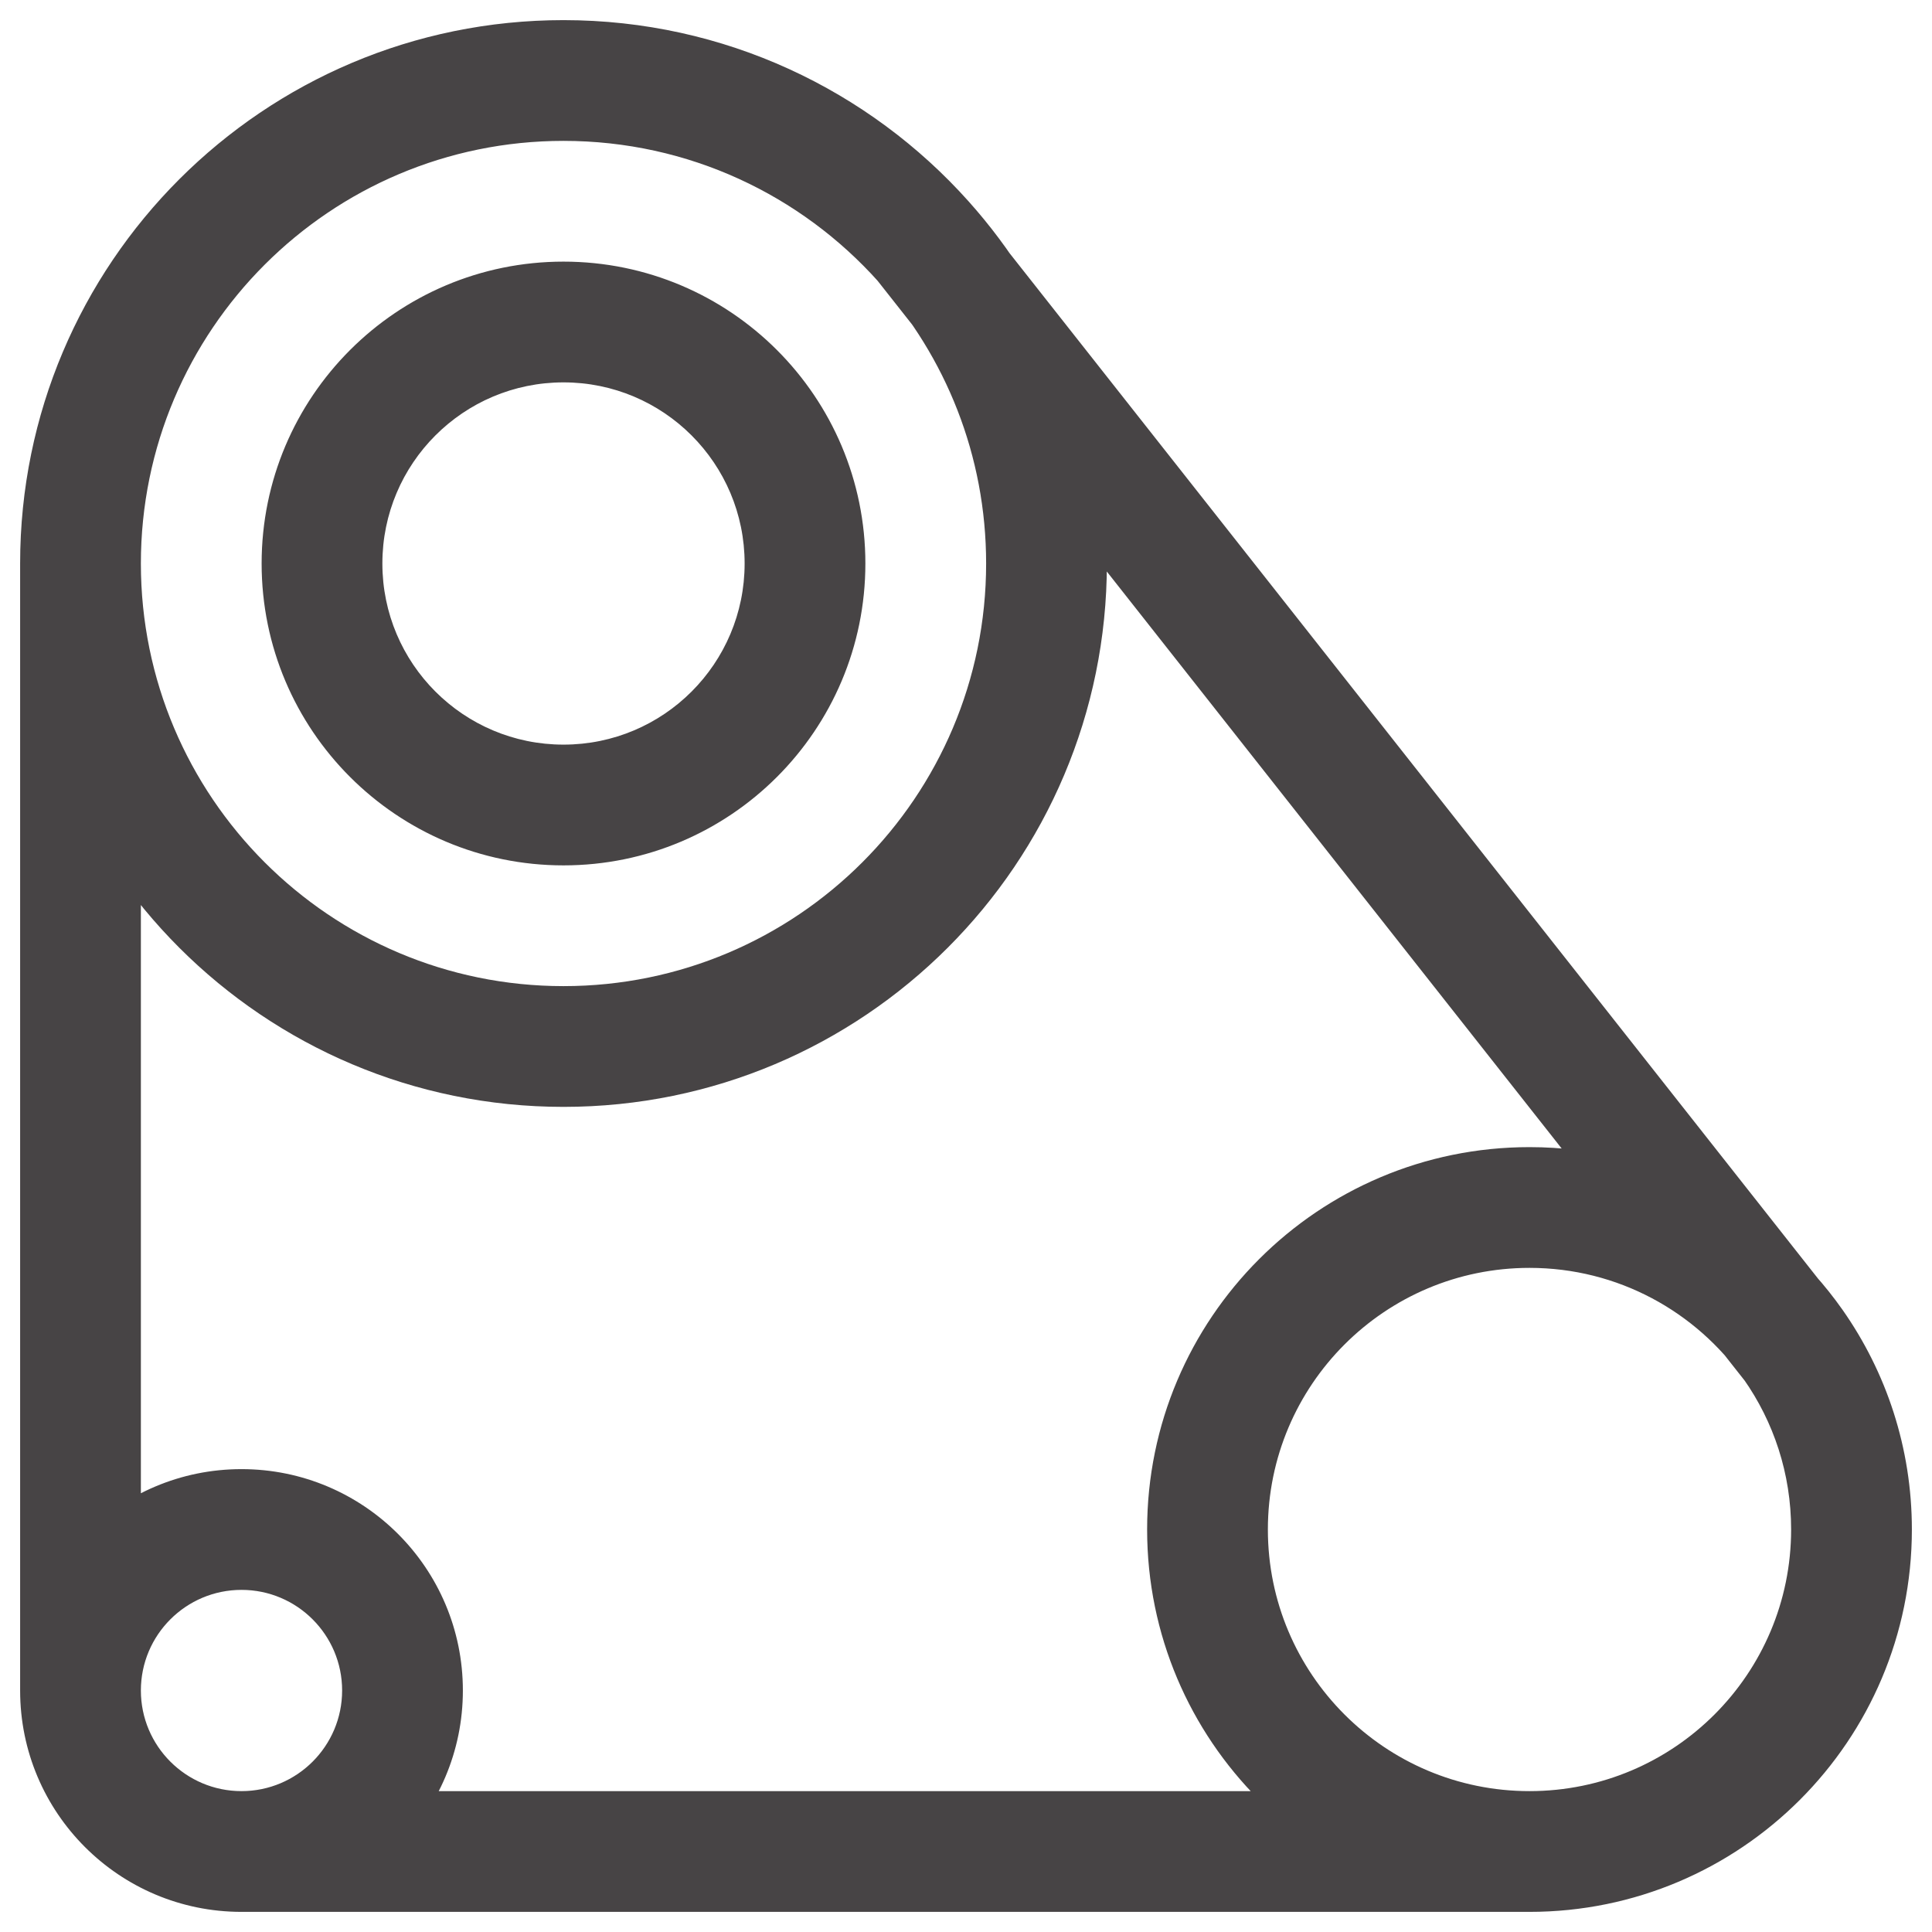 <svg width="24" height="24" viewBox="0 0 24 24" fill="none" xmlns="http://www.w3.org/2000/svg">
<path d="M22.274 16.702L22.888 16.27L22.274 16.702ZM9.25 7C9.25 8.243 8.243 9.25 7 9.25V10.75C9.071 10.75 10.75 9.071 10.75 7H9.25ZM7 9.25C5.757 9.25 4.75 8.243 4.75 7H3.25C3.25 9.071 4.929 10.75 7 10.75V9.25ZM4.75 7C4.75 5.757 5.757 4.75 7 4.75V3.25C4.929 3.25 3.25 4.929 3.25 7H4.75ZM7 4.75C8.243 4.75 9.25 5.757 9.25 7H10.75C10.75 4.929 9.071 3.25 7 3.25V4.75ZM4.25 21C4.25 21.69 3.69 22.25 3 22.25V23.75C4.519 23.75 5.75 22.519 5.75 21H4.25ZM3 22.25C2.31 22.25 1.75 21.69 1.75 21H0.25C0.25 22.519 1.481 23.75 3 23.75V22.25ZM1.75 21C1.75 20.31 2.31 19.75 3 19.75V18.25C1.481 18.25 0.25 19.481 0.25 21H1.75ZM3 19.75C3.69 19.75 4.25 20.31 4.25 21H5.75C5.75 19.481 4.519 18.25 3 18.25V19.75ZM12.25 7C12.25 9.899 9.899 12.25 7 12.25V13.75C10.728 13.75 13.75 10.728 13.75 7H12.25ZM7 12.25C4.101 12.25 1.75 9.899 1.75 7H0.25C0.25 10.728 3.272 13.75 7 13.75V12.25ZM1.75 7C1.75 4.101 4.101 1.75 7 1.75V0.25C3.272 0.25 0.25 3.272 0.25 7H1.75ZM22.25 19C22.25 20.795 20.795 22.25 19 22.25V23.75C21.623 23.75 23.75 21.623 23.75 19H22.25ZM19 22.25C17.205 22.25 15.75 20.795 15.75 19H14.25C14.25 21.623 16.377 23.75 19 23.75V22.25ZM15.75 19C15.75 17.205 17.205 15.75 19 15.75V14.25C16.377 14.25 14.25 16.377 14.25 19H15.75ZM19 22.25H3V23.75H19V22.25ZM0.25 7V21H1.75V7H0.25ZM7 1.75C8.555 1.75 9.951 2.425 10.913 3.5L12.031 2.5C10.796 1.12 8.999 0.25 7 0.25V1.75ZM10.913 3.5C11.745 4.43 12.25 5.655 12.25 7H13.75C13.75 5.272 13.1 3.694 12.031 2.5L10.913 3.5ZM19 15.75C20.099 15.75 21.071 16.295 21.661 17.133L22.888 16.27C22.029 15.05 20.608 14.25 19 14.25V15.75ZM21.661 17.133C22.032 17.661 22.25 18.304 22.25 19H23.75C23.75 17.985 23.431 17.043 22.888 16.27L21.661 17.133ZM10.883 3.464L21.685 17.166L22.863 16.237L12.061 2.536L10.883 3.464Z" fill="#474445"/>
</svg>
